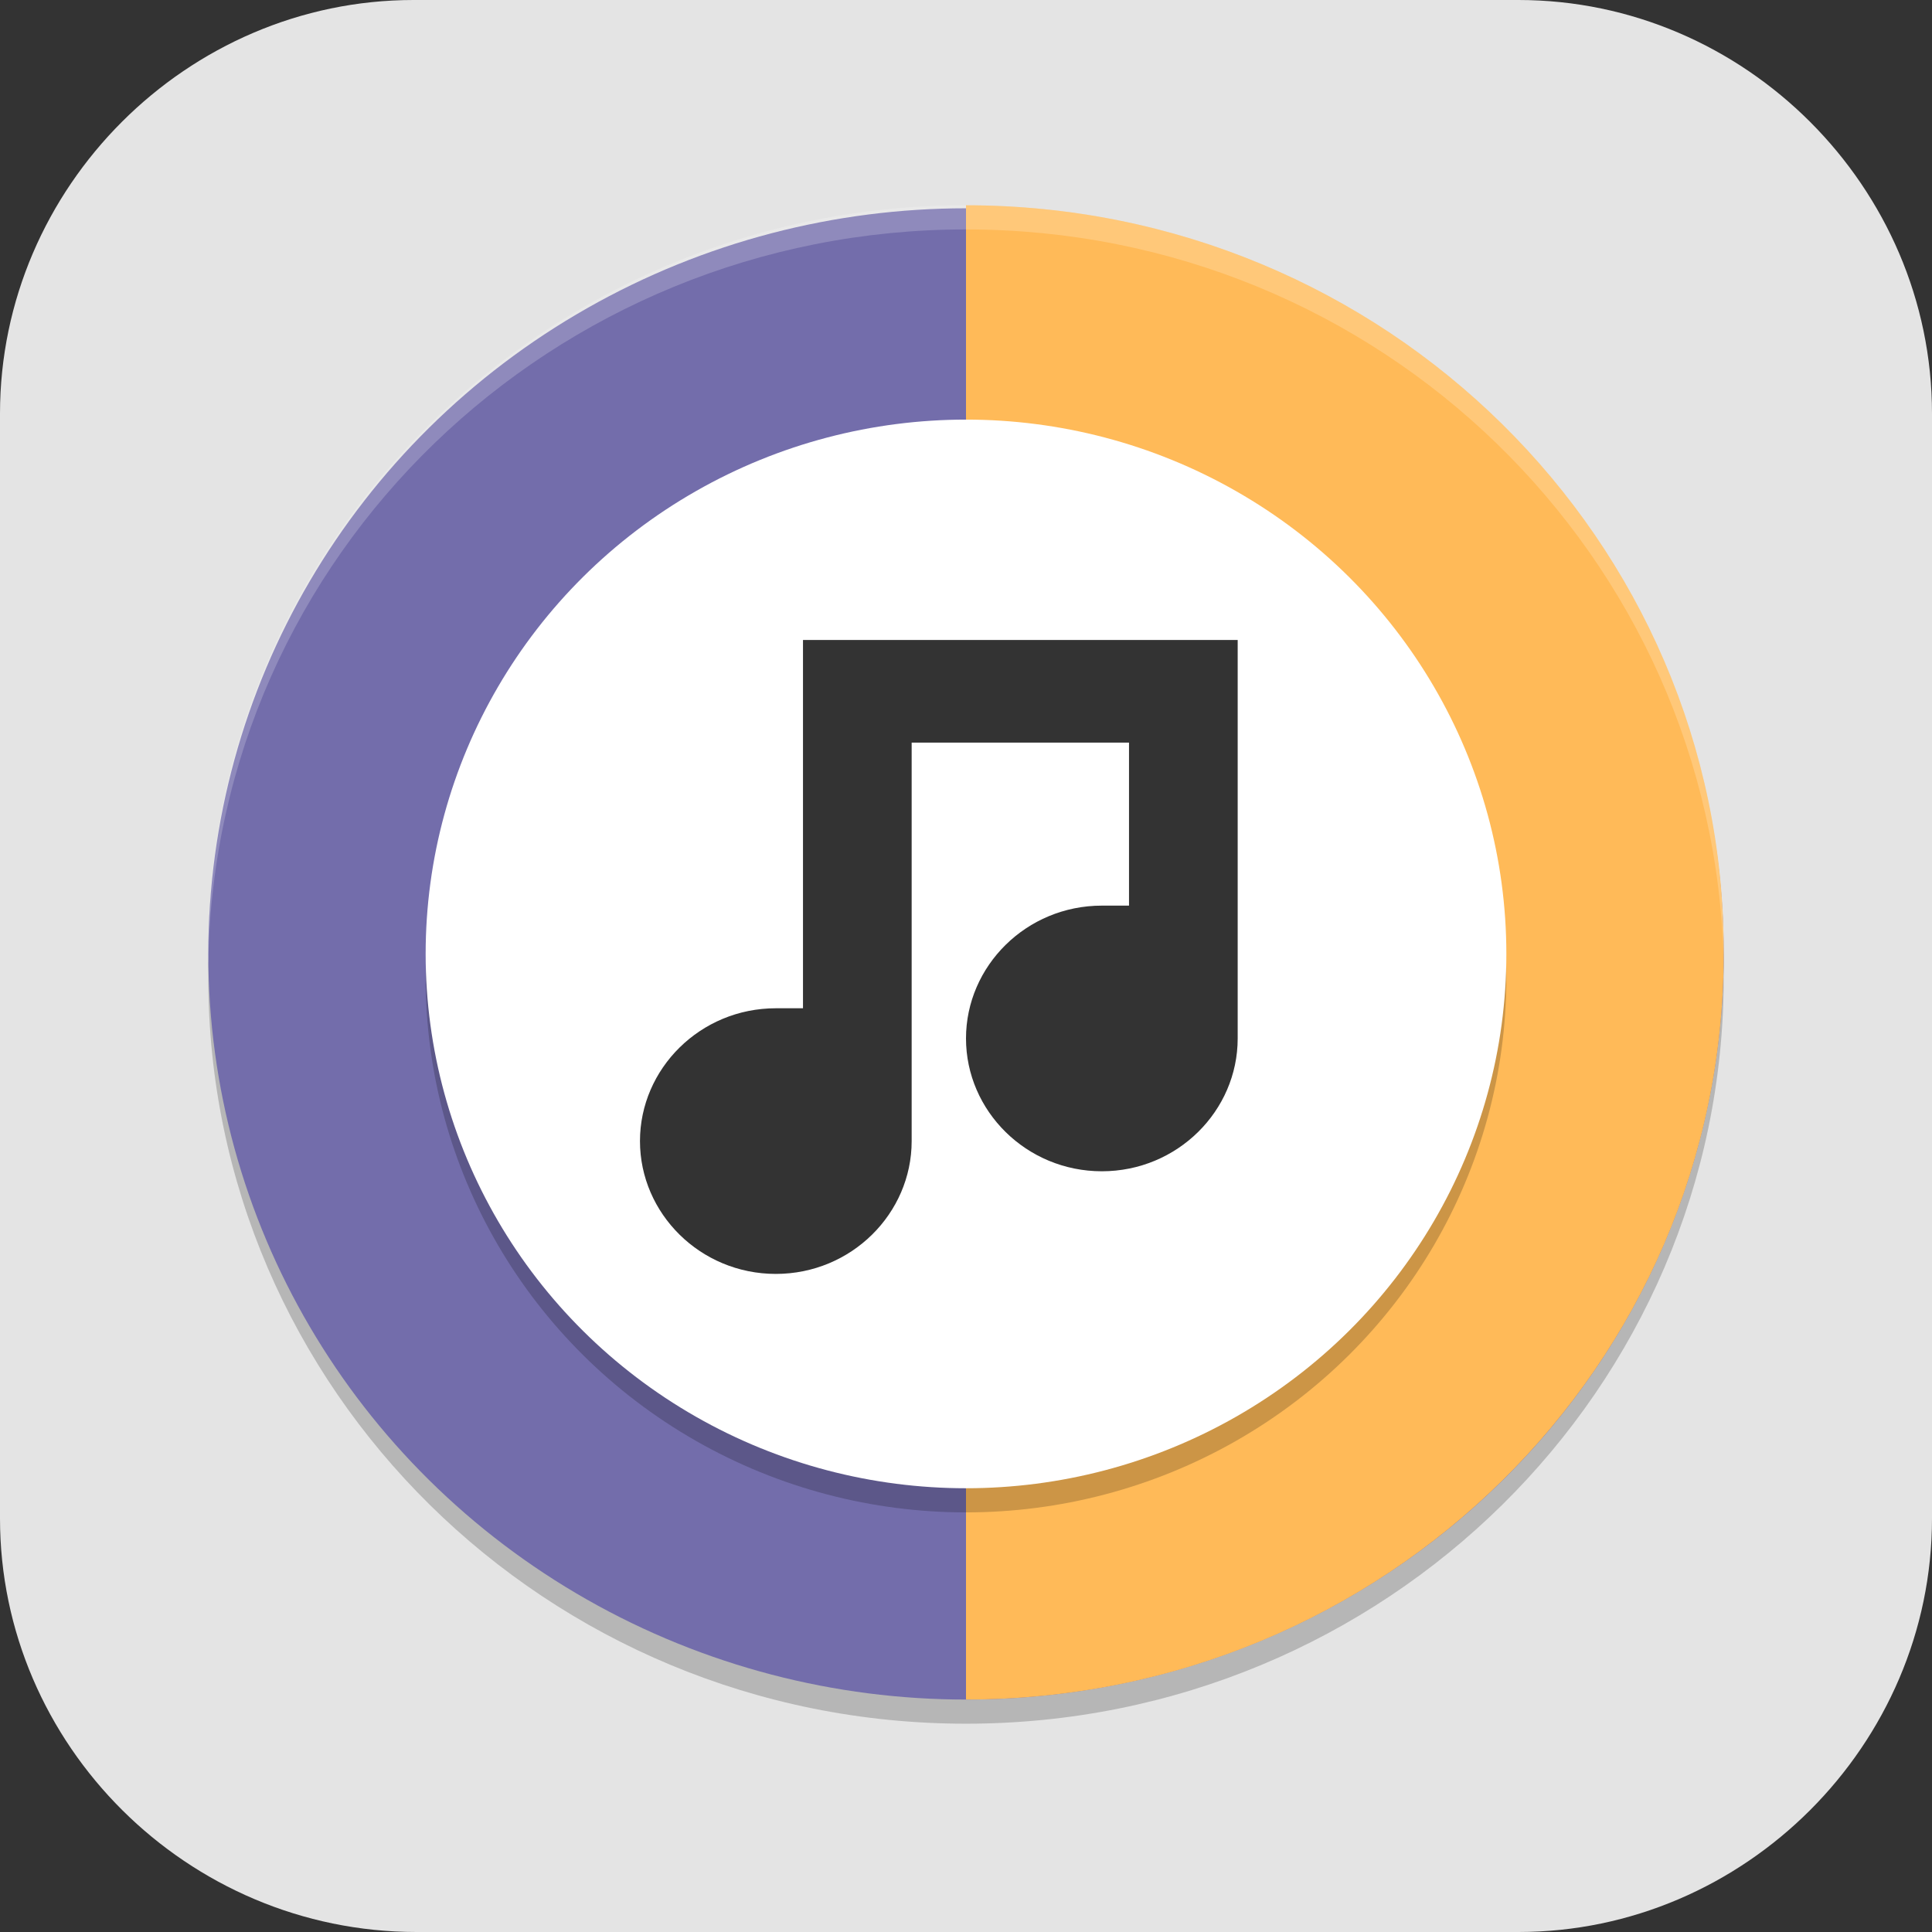 <?xml version="1.0" encoding="UTF-8"?>
<svg id="_图层_1" xmlns="http://www.w3.org/2000/svg" version="1.1" viewBox="0 0 64 64" width="32" height="32">
  <rect x="0" y="0" width="64" height="64" fill="#333333" stroke="none"/>
  <!-- Generator: Adobe Illustrator 29.0.1, SVG Export Plug-In . SVG Version: 2.1.0 Build 192)  -->
  <defs>
    <style>
      .st0 {
        fill: #ffba58;
      }

      .st1, .st2 {
        fill: #fff;
      }

      .st3 {
        opacity: .8;
      }

      .st3, .st4, .st2 {
        isolation: isolate;
      }

      .st4, .st2 {
        opacity: .2;
      }

      .st5 {
        fill: #736dab;
      }

      .st6 {
        fill: #e4e4e4;
      }
    </style>
  </defs>
  <path class="st6" d="M50.4,64H13.8c-7.6,0-13.8-6.2-13.8-13.7V13.7C0,6.2,6.2,0,13.7,0h36.6c7.5,0,13.7,6.2,13.7,13.7v36.6c0,7.5-6.2,13.7-13.7,13.7h.1Z"/>
  <g>
    <path class="st4" d="M57.1,31.4c-.4,13.3-11.5,24-25.1,24-13.5,0-24.5-10.5-25.1-23.7,0,.2,0,.5,0,.7,0,13.6,11.2,24.7,25.1,24.7s25.1-11.1,25.1-24.7c0-.3,0-.7,0-1Z"/>
    <ellipse class="st5" cx="32" cy="31.6" rx="25.1" ry="24.7"/>
    <path class="st0" d="M57.1,31.6c0,13.6-11.2,24.7-25.1,24.7V6.8c13.9,0,25.1,11.1,25.1,24.7Z"/>
    <ellipse class="st4" cx="32" cy="32.4" rx="17.9" ry="17.7"/>
    <ellipse class="st1" cx="32" cy="31.6" rx="17.9" ry="17.7"/>
    <path class="st3" d="M26.6,21v12.4c-.3,0-.6,0-.9,0-2.5,0-4.5,2-4.5,4.4s2,4.4,4.5,4.4,4.5-2,4.5-4.4v-13.2h7.2v5.4c-.3,0-.6,0-.9,0-2.5,0-4.5,2-4.5,4.4s2,4.4,4.5,4.4,4.5-2,4.5-4.4v-13.2h-14.4Z"/>
    <path class="st2" d="M32,6.8c-13.9,0-25.1,11.1-25.1,24.7,0,.1,0,.3,0,.4.2-13.5,11.4-24.3,25.1-24.3h0c13.7,0,24.8,10.8,25.1,24.3,0-.1,0-.3,0-.4,0-13.6-11.2-24.7-25.1-24.7h0Z"/>
  </g>
</svg>